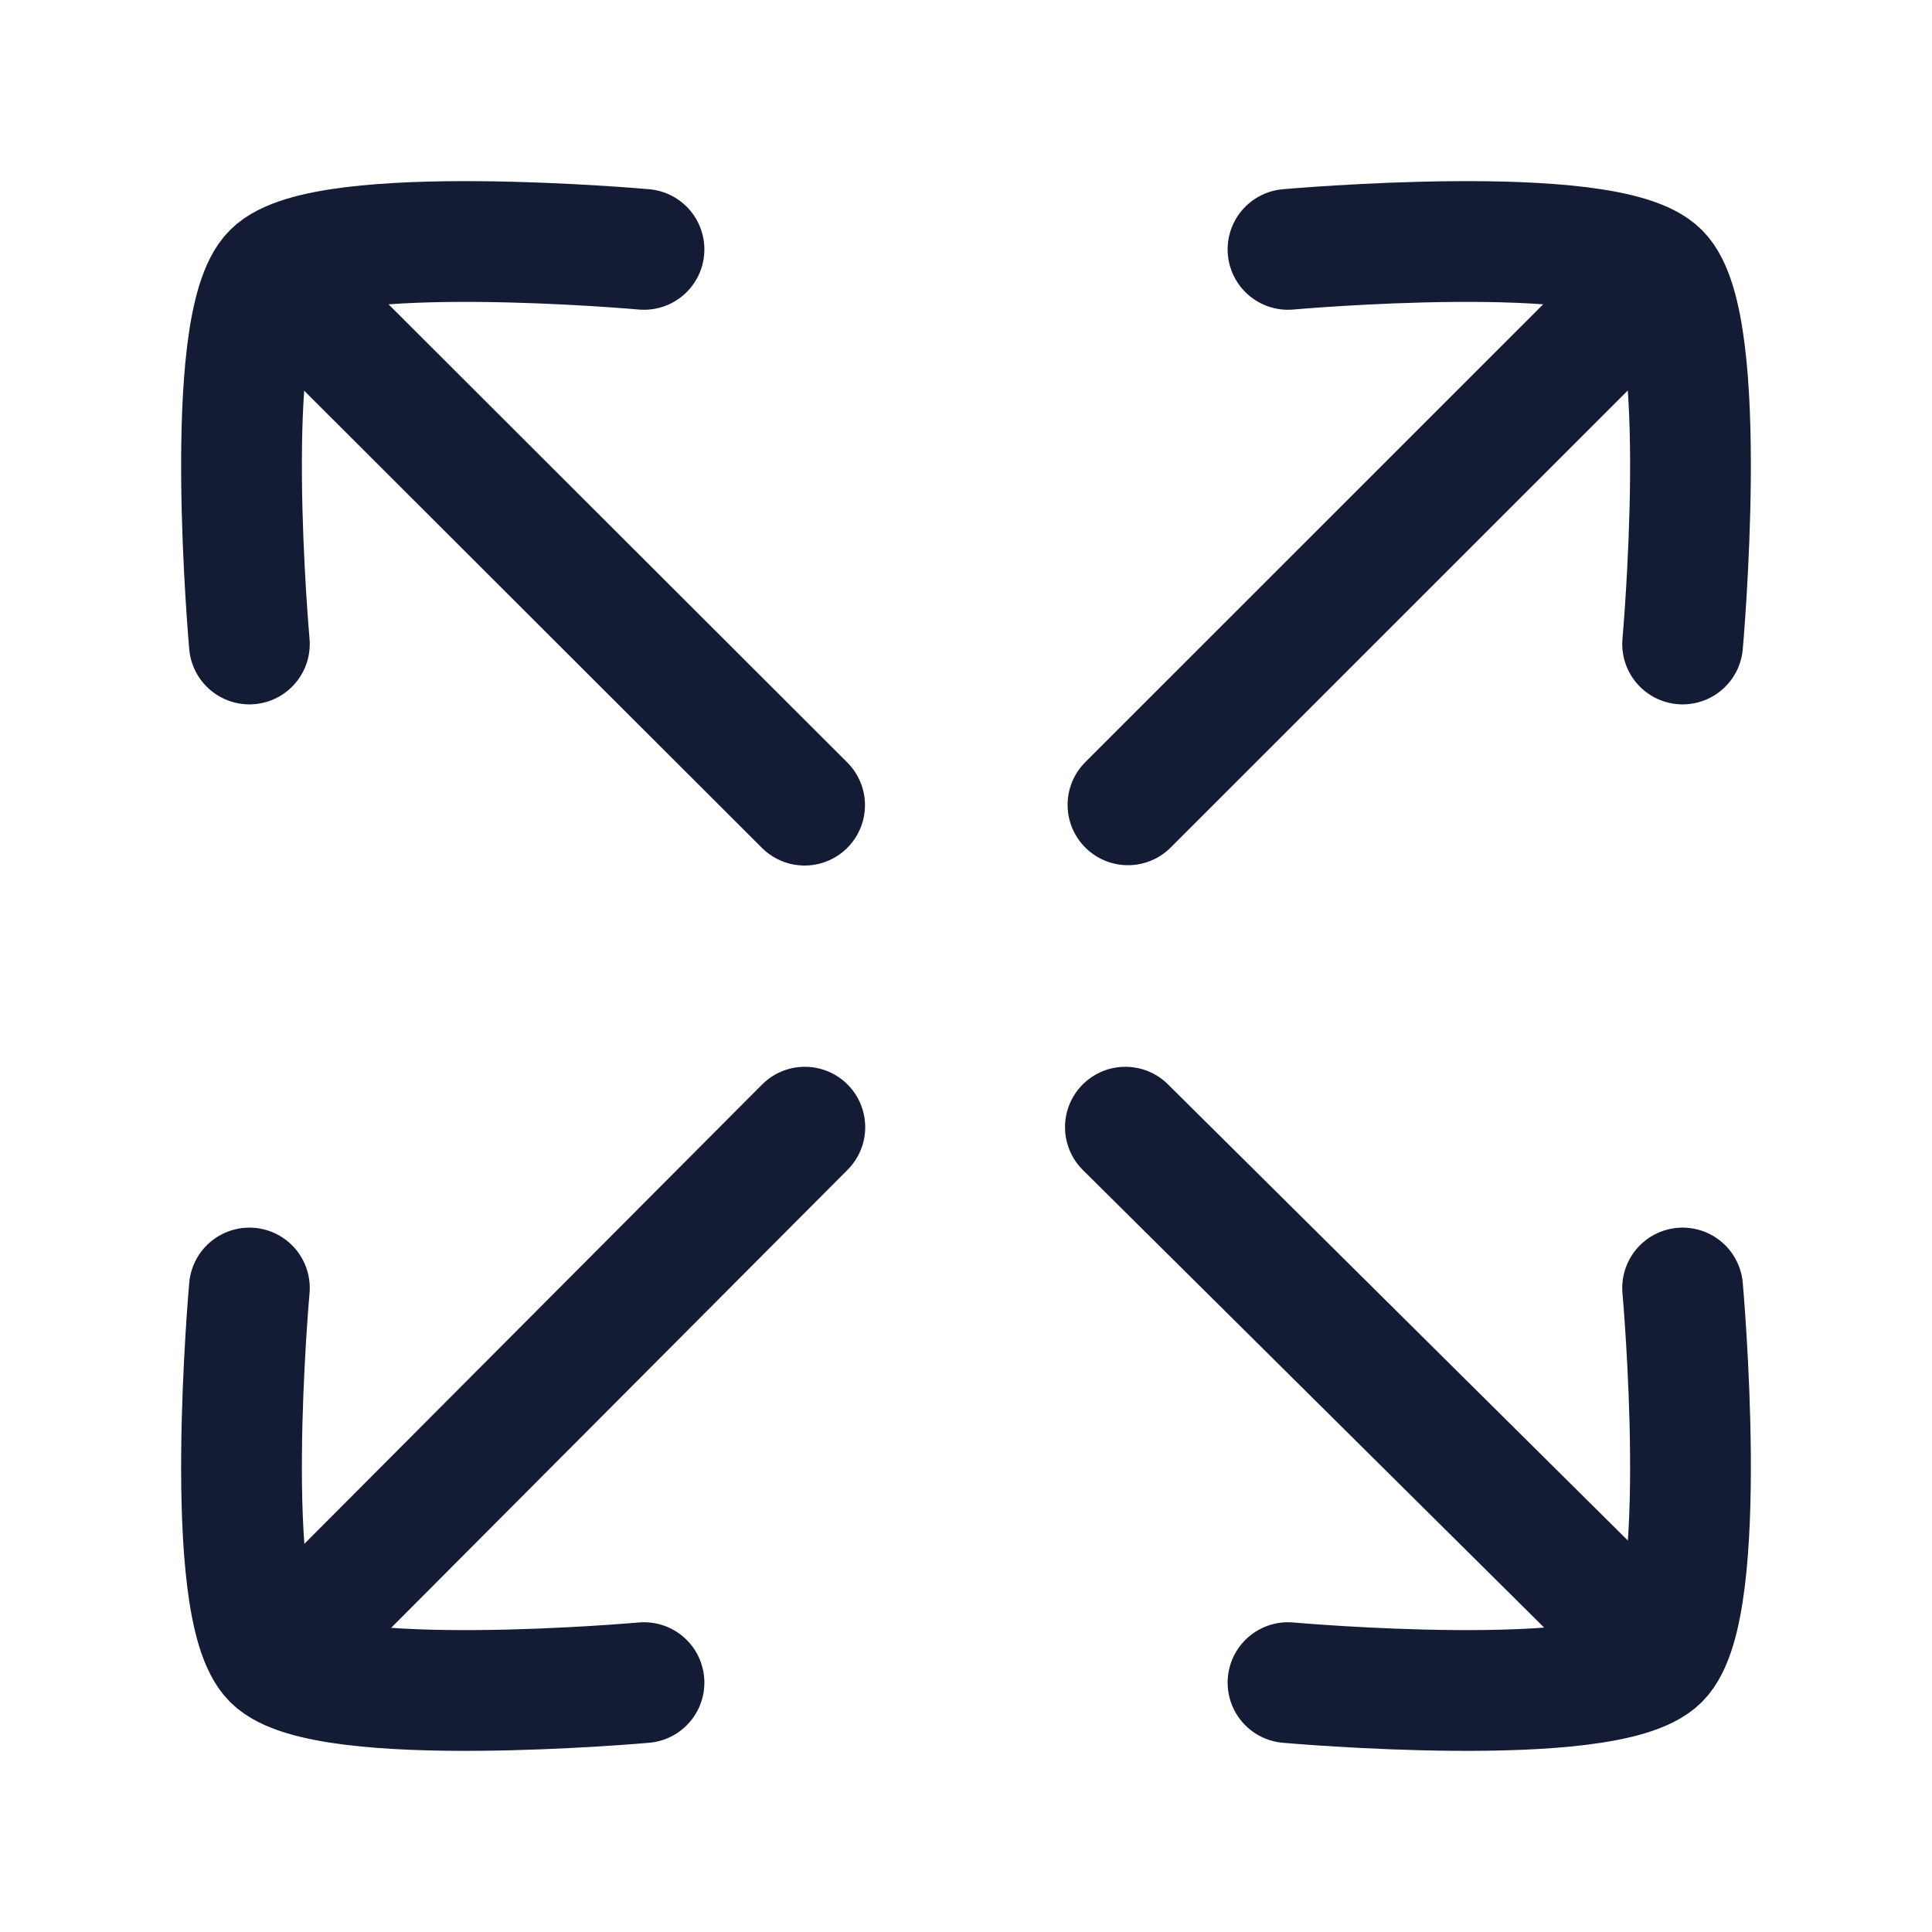 <svg width="24" height="24" viewBox="0 0 24 24" fill="none" xmlns="http://www.w3.org/2000/svg">
<path d="M8 3.098C8 3.098 4.034 2.742 3.388 3.388C2.742 4.034 3.098 8 3.098 8" stroke="#141B34" stroke-width="1.5" stroke-linecap="round" stroke-linejoin="round"/>
<path d="M8 20.902C8 20.902 4.034 21.258 3.388 20.612C2.742 19.966 3.098 16 3.098 16" stroke="#141B34" stroke-width="1.5" stroke-linecap="round" stroke-linejoin="round"/>
<path d="M16 3.098C16 3.098 19.966 2.742 20.612 3.388C21.258 4.034 20.902 8 20.902 8" stroke="#141B34" stroke-width="1.5" stroke-linecap="round" stroke-linejoin="round"/>
<path d="M16 20.902C16 20.902 19.966 21.258 20.612 20.612C21.258 19.966 20.902 16 20.902 16" stroke="#141B34" stroke-width="1.5" stroke-linecap="round" stroke-linejoin="round"/>
<path d="M14.012 9.998L20.064 3.947" stroke="#141B34" stroke-width="1.5" stroke-linecap="round" stroke-linejoin="round"/>
<path d="M9.998 14.002L3.641 20.381" stroke="#141B34" stroke-width="1.5" stroke-linecap="round" stroke-linejoin="round"/>
<path d="M9.995 10.002L3.844 3.859" stroke="#141B34" stroke-width="1.5" stroke-linecap="round" stroke-linejoin="round"/>
<path d="M13.98 14.002L20.529 20.498" stroke="#141B34" stroke-width="1.5" stroke-linecap="round" stroke-linejoin="round"/>
</svg>
